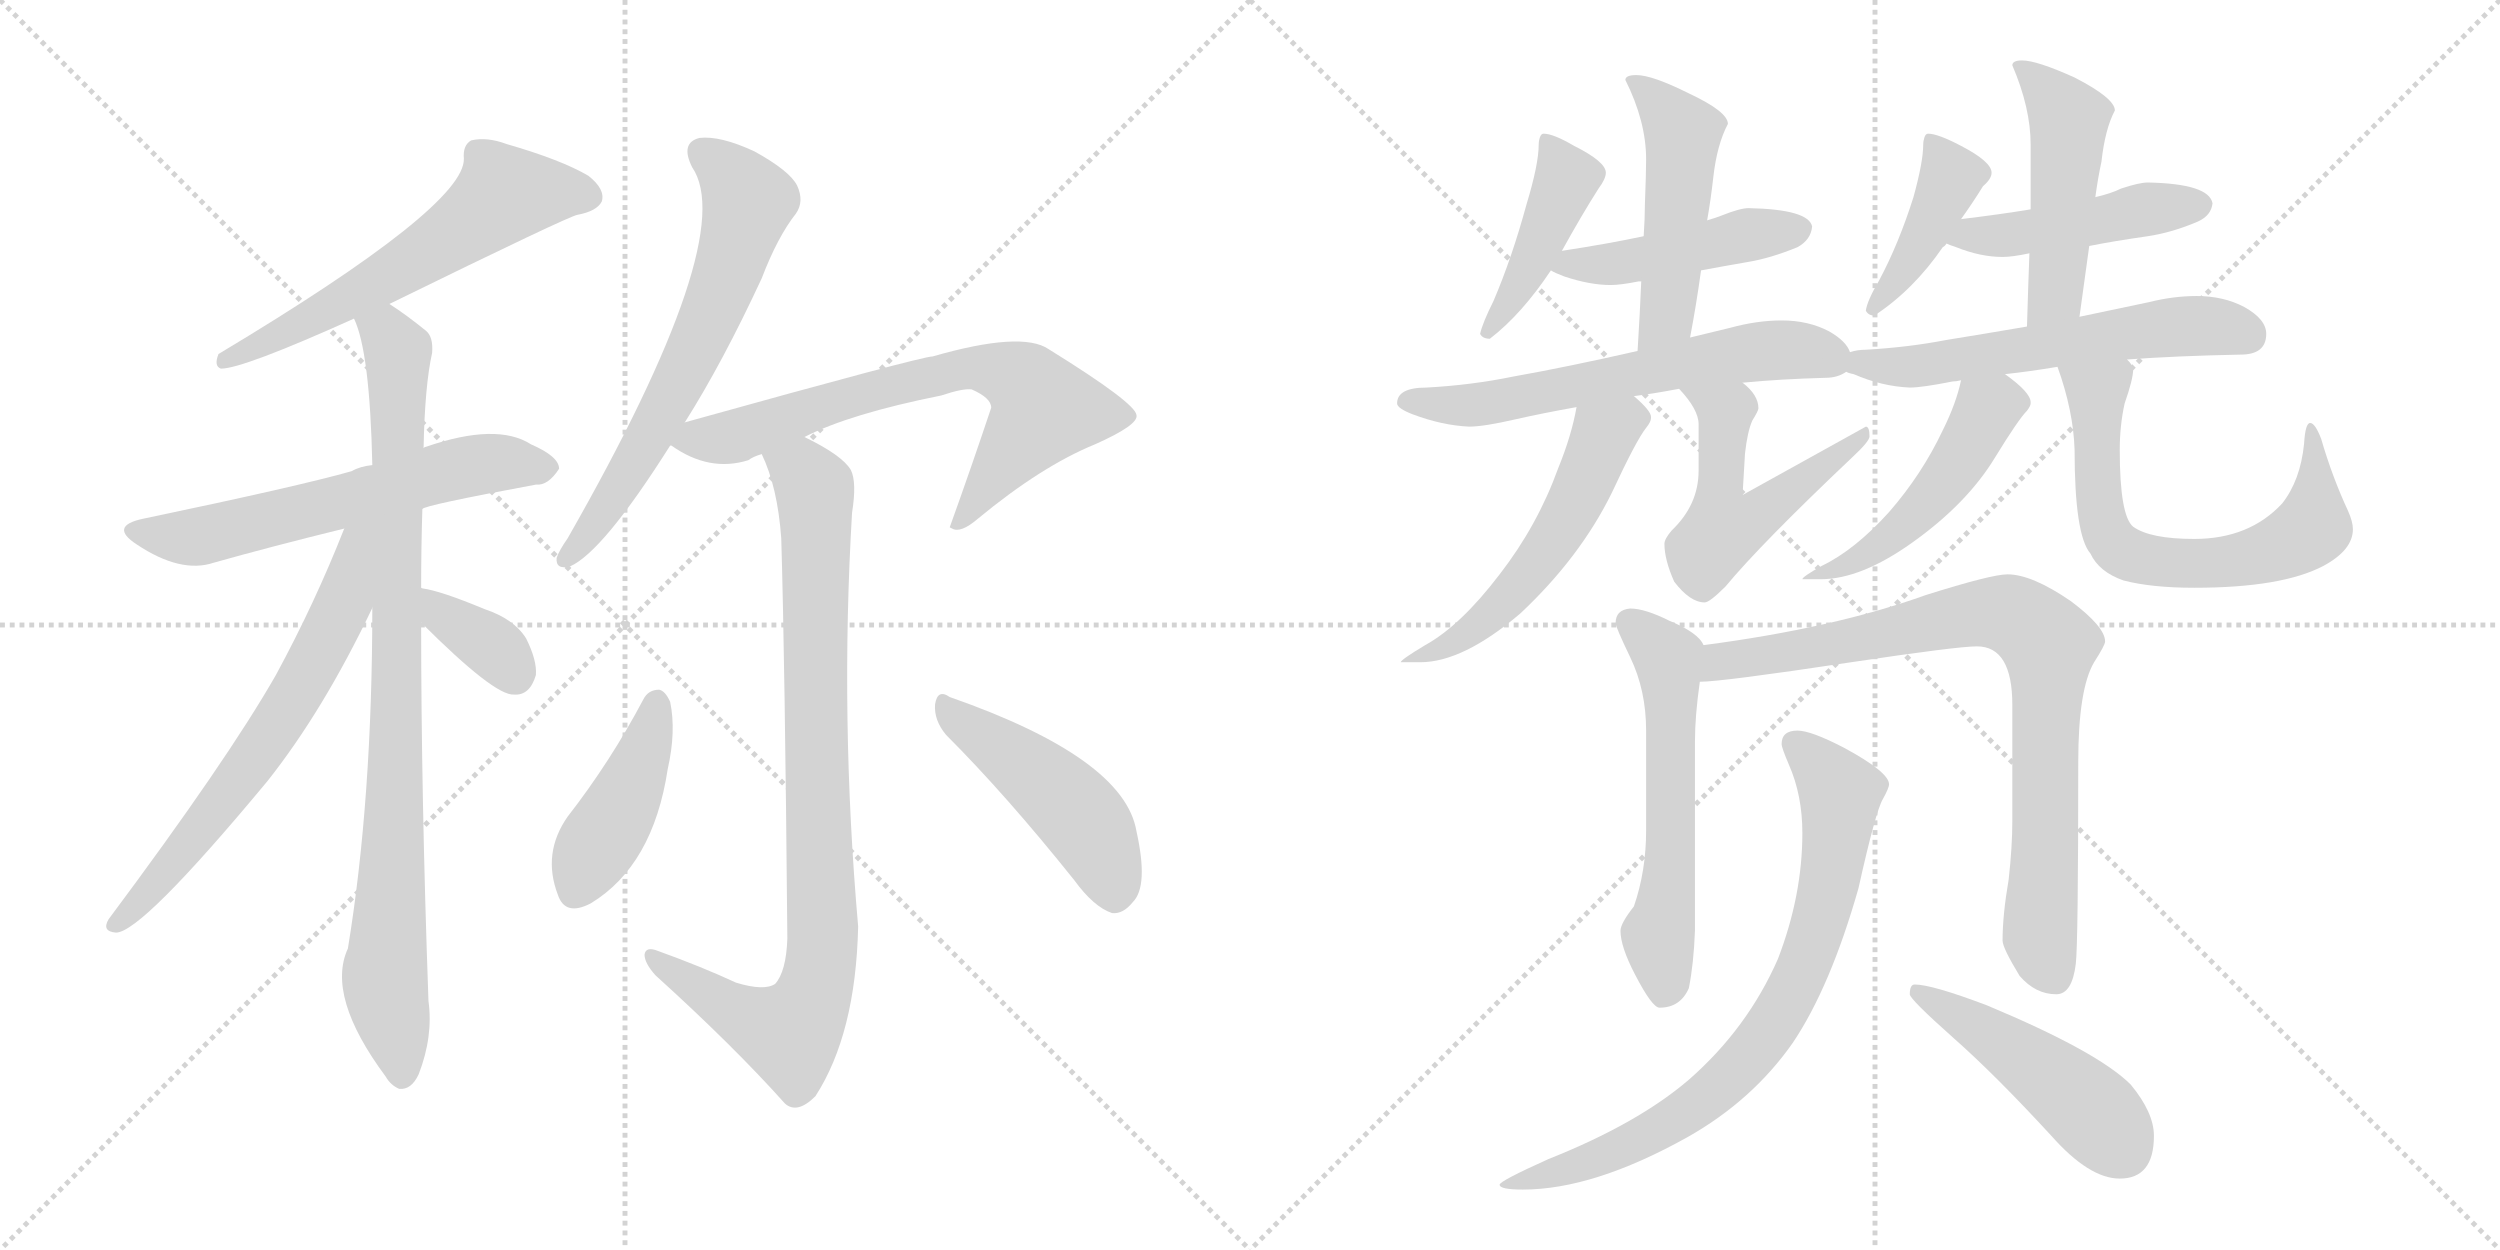 <svg version="1.1" viewBox="0 0 2048 1024" xmlns="http://www.w3.org/2000/svg">
  <g stroke="lightgray" stroke-dasharray="1,1" stroke-width="1" transform="scale(4, 4)">
    <line x1="0" y1="0" x2="256" y2="256"></line>
    <line x1="256" y1="0" x2="0" y2="256"></line>
    <line x1="128" y1="0" x2="128" y2="256"></line>
    <line x1="0" y1="128" x2="256" y2="128"></line>
    <line x1="256" y1="0" x2="512" y2="256"></line>
    <line x1="512" y1="0" x2="256" y2="256"></line>
    <line x1="384" y1="0" x2="384" y2="256"></line>
    <line x1="256" y1="128" x2="512" y2="128"></line>
  </g>
<g transform="scale(1, -1) translate(0, -850)">
   <style type="text/css">
    @keyframes keyframes0 {
      from {
       stroke: black;
       stroke-dashoffset: 596;
       stroke-width: 128;
       }
       66% {
       animation-timing-function: step-end;
       stroke: black;
       stroke-dashoffset: 0;
       stroke-width: 128;
       }
       to {
       stroke: black;
       stroke-width: 1024;
       }
       }
       #make-me-a-hanzi-animation-0 {
         animation: keyframes0 0.735s both;
         animation-delay: 0s;
         animation-timing-function: linear;
       }
    @keyframes keyframes1 {
      from {
       stroke: black;
       stroke-dashoffset: 598;
       stroke-width: 128;
       }
       66% {
       animation-timing-function: step-end;
       stroke: black;
       stroke-dashoffset: 0;
       stroke-width: 128;
       }
       to {
       stroke: black;
       stroke-width: 1024;
       }
       }
       #make-me-a-hanzi-animation-1 {
         animation: keyframes1 0.737s both;
         animation-delay: 0.735s;
         animation-timing-function: linear;
       }
    @keyframes keyframes2 {
      from {
       stroke: black;
       stroke-dashoffset: 886;
       stroke-width: 128;
       }
       74% {
       animation-timing-function: step-end;
       stroke: black;
       stroke-dashoffset: 0;
       stroke-width: 128;
       }
       to {
       stroke: black;
       stroke-width: 1024;
       }
       }
       #make-me-a-hanzi-animation-2 {
         animation: keyframes2 0.971s both;
         animation-delay: 1.472s;
         animation-timing-function: linear;
       }
    @keyframes keyframes3 {
      from {
       stroke: black;
       stroke-dashoffset: 645;
       stroke-width: 128;
       }
       68% {
       animation-timing-function: step-end;
       stroke: black;
       stroke-dashoffset: 0;
       stroke-width: 128;
       }
       to {
       stroke: black;
       stroke-width: 1024;
       }
       }
       #make-me-a-hanzi-animation-3 {
         animation: keyframes3 0.775s both;
         animation-delay: 2.443s;
         animation-timing-function: linear;
       }
    @keyframes keyframes4 {
      from {
       stroke: black;
       stroke-dashoffset: 354;
       stroke-width: 128;
       }
       54% {
       animation-timing-function: step-end;
       stroke: black;
       stroke-dashoffset: 0;
       stroke-width: 128;
       }
       to {
       stroke: black;
       stroke-width: 1024;
       }
       }
       #make-me-a-hanzi-animation-4 {
         animation: keyframes4 0.538s both;
         animation-delay: 3.218s;
         animation-timing-function: linear;
       }
    @keyframes keyframes5 {
      from {
       stroke: black;
       stroke-dashoffset: 639;
       stroke-width: 128;
       }
       68% {
       animation-timing-function: step-end;
       stroke: black;
       stroke-dashoffset: 0;
       stroke-width: 128;
       }
       to {
       stroke: black;
       stroke-width: 1024;
       }
       }
       #make-me-a-hanzi-animation-5 {
         animation: keyframes5 0.77s both;
         animation-delay: 3.756s;
         animation-timing-function: linear;
       }
    @keyframes keyframes6 {
      from {
       stroke: black;
       stroke-dashoffset: 693;
       stroke-width: 128;
       }
       69% {
       animation-timing-function: step-end;
       stroke: black;
       stroke-dashoffset: 0;
       stroke-width: 128;
       }
       to {
       stroke: black;
       stroke-width: 1024;
       }
       }
       #make-me-a-hanzi-animation-6 {
         animation: keyframes6 0.814s both;
         animation-delay: 4.526s;
         animation-timing-function: linear;
       }
    @keyframes keyframes7 {
      from {
       stroke: black;
       stroke-dashoffset: 881;
       stroke-width: 128;
       }
       74% {
       animation-timing-function: step-end;
       stroke: black;
       stroke-dashoffset: 0;
       stroke-width: 128;
       }
       to {
       stroke: black;
       stroke-width: 1024;
       }
       }
       #make-me-a-hanzi-animation-7 {
         animation: keyframes7 0.967s both;
         animation-delay: 5.34s;
         animation-timing-function: linear;
       }
    @keyframes keyframes8 {
      from {
       stroke: black;
       stroke-dashoffset: 423;
       stroke-width: 128;
       }
       58% {
       animation-timing-function: step-end;
       stroke: black;
       stroke-dashoffset: 0;
       stroke-width: 128;
       }
       to {
       stroke: black;
       stroke-width: 1024;
       }
       }
       #make-me-a-hanzi-animation-8 {
         animation: keyframes8 0.594s both;
         animation-delay: 6.307s;
         animation-timing-function: linear;
       }
    @keyframes keyframes9 {
      from {
       stroke: black;
       stroke-dashoffset: 466;
       stroke-width: 128;
       }
       60% {
       animation-timing-function: step-end;
       stroke: black;
       stroke-dashoffset: 0;
       stroke-width: 128;
       }
       to {
       stroke: black;
       stroke-width: 1024;
       }
       }
       #make-me-a-hanzi-animation-9 {
         animation: keyframes9 0.629s both;
         animation-delay: 6.901s;
         animation-timing-function: linear;
       }
    @keyframes keyframes10 {
      from {
       stroke: black;
       stroke-dashoffset: 429;
       stroke-width: 128;
       }
       58% {
       animation-timing-function: step-end;
       stroke: black;
       stroke-dashoffset: 0;
       stroke-width: 128;
       }
       to {
       stroke: black;
       stroke-width: 1024;
       }
       }
       #make-me-a-hanzi-animation-10 {
         animation: keyframes10 0.599s both;
         animation-delay: 7.53s;
         animation-timing-function: linear;
       }
    @keyframes keyframes11 {
      from {
       stroke: black;
       stroke-dashoffset: 456;
       stroke-width: 128;
       }
       60% {
       animation-timing-function: step-end;
       stroke: black;
       stroke-dashoffset: 0;
       stroke-width: 128;
       }
       to {
       stroke: black;
       stroke-width: 1024;
       }
       }
       #make-me-a-hanzi-animation-11 {
         animation: keyframes11 0.621s both;
         animation-delay: 8.129s;
         animation-timing-function: linear;
       }
    @keyframes keyframes12 {
      from {
       stroke: black;
       stroke-dashoffset: 490;
       stroke-width: 128;
       }
       61% {
       animation-timing-function: step-end;
       stroke: black;
       stroke-dashoffset: 0;
       stroke-width: 128;
       }
       to {
       stroke: black;
       stroke-width: 1024;
       }
       }
       #make-me-a-hanzi-animation-12 {
         animation: keyframes12 0.649s both;
         animation-delay: 8.75s;
         animation-timing-function: linear;
       }
    @keyframes keyframes13 {
      from {
       stroke: black;
       stroke-dashoffset: 614;
       stroke-width: 128;
       }
       67% {
       animation-timing-function: step-end;
       stroke: black;
       stroke-dashoffset: 0;
       stroke-width: 128;
       }
       to {
       stroke: black;
       stroke-width: 1024;
       }
       }
       #make-me-a-hanzi-animation-13 {
         animation: keyframes13 0.75s both;
         animation-delay: 9.399s;
         animation-timing-function: linear;
       }
    @keyframes keyframes14 {
      from {
       stroke: black;
       stroke-dashoffset: 545;
       stroke-width: 128;
       }
       64% {
       animation-timing-function: step-end;
       stroke: black;
       stroke-dashoffset: 0;
       stroke-width: 128;
       }
       to {
       stroke: black;
       stroke-width: 1024;
       }
       }
       #make-me-a-hanzi-animation-14 {
         animation: keyframes14 0.694s both;
         animation-delay: 10.149s;
         animation-timing-function: linear;
       }
    @keyframes keyframes15 {
      from {
       stroke: black;
       stroke-dashoffset: 526;
       stroke-width: 128;
       }
       63% {
       animation-timing-function: step-end;
       stroke: black;
       stroke-dashoffset: 0;
       stroke-width: 128;
       }
       to {
       stroke: black;
       stroke-width: 1024;
       }
       }
       #make-me-a-hanzi-animation-15 {
         animation: keyframes15 0.678s both;
         animation-delay: 10.842s;
         animation-timing-function: linear;
       }
    @keyframes keyframes16 {
      from {
       stroke: black;
       stroke-dashoffset: 412;
       stroke-width: 128;
       }
       57% {
       animation-timing-function: step-end;
       stroke: black;
       stroke-dashoffset: 0;
       stroke-width: 128;
       }
       to {
       stroke: black;
       stroke-width: 1024;
       }
       }
       #make-me-a-hanzi-animation-16 {
         animation: keyframes16 0.585s both;
         animation-delay: 11.52s;
         animation-timing-function: linear;
       }
    @keyframes keyframes17 {
      from {
       stroke: black;
       stroke-dashoffset: 460;
       stroke-width: 128;
       }
       60% {
       animation-timing-function: step-end;
       stroke: black;
       stroke-dashoffset: 0;
       stroke-width: 128;
       }
       to {
       stroke: black;
       stroke-width: 1024;
       }
       }
       #make-me-a-hanzi-animation-17 {
         animation: keyframes17 0.624s both;
         animation-delay: 12.106s;
         animation-timing-function: linear;
       }
    @keyframes keyframes18 {
      from {
       stroke: black;
       stroke-dashoffset: 479;
       stroke-width: 128;
       }
       61% {
       animation-timing-function: step-end;
       stroke: black;
       stroke-dashoffset: 0;
       stroke-width: 128;
       }
       to {
       stroke: black;
       stroke-width: 1024;
       }
       }
       #make-me-a-hanzi-animation-18 {
         animation: keyframes18 0.64s both;
         animation-delay: 12.73s;
         animation-timing-function: linear;
       }
    @keyframes keyframes19 {
      from {
       stroke: black;
       stroke-dashoffset: 582;
       stroke-width: 128;
       }
       65% {
       animation-timing-function: step-end;
       stroke: black;
       stroke-dashoffset: 0;
       stroke-width: 128;
       }
       to {
       stroke: black;
       stroke-width: 1024;
       }
       }
       #make-me-a-hanzi-animation-19 {
         animation: keyframes19 0.724s both;
         animation-delay: 13.37s;
         animation-timing-function: linear;
       }
    @keyframes keyframes20 {
      from {
       stroke: black;
       stroke-dashoffset: 486;
       stroke-width: 128;
       }
       61% {
       animation-timing-function: step-end;
       stroke: black;
       stroke-dashoffset: 0;
       stroke-width: 128;
       }
       to {
       stroke: black;
       stroke-width: 1024;
       }
       }
       #make-me-a-hanzi-animation-20 {
         animation: keyframes20 0.646s both;
         animation-delay: 14.093s;
         animation-timing-function: linear;
       }
    @keyframes keyframes21 {
      from {
       stroke: black;
       stroke-dashoffset: 662;
       stroke-width: 128;
       }
       68% {
       animation-timing-function: step-end;
       stroke: black;
       stroke-dashoffset: 0;
       stroke-width: 128;
       }
       to {
       stroke: black;
       stroke-width: 1024;
       }
       }
       #make-me-a-hanzi-animation-21 {
         animation: keyframes21 0.789s both;
         animation-delay: 14.739s;
         animation-timing-function: linear;
       }
    @keyframes keyframes22 {
      from {
       stroke: black;
       stroke-dashoffset: 574;
       stroke-width: 128;
       }
       65% {
       animation-timing-function: step-end;
       stroke: black;
       stroke-dashoffset: 0;
       stroke-width: 128;
       }
       to {
       stroke: black;
       stroke-width: 1024;
       }
       }
       #make-me-a-hanzi-animation-22 {
         animation: keyframes22 0.717s both;
         animation-delay: 15.528s;
         animation-timing-function: linear;
       }
    @keyframes keyframes23 {
      from {
       stroke: black;
       stroke-dashoffset: 826;
       stroke-width: 128;
       }
       73% {
       animation-timing-function: step-end;
       stroke: black;
       stroke-dashoffset: 0;
       stroke-width: 128;
       }
       to {
       stroke: black;
       stroke-width: 1024;
       }
       }
       #make-me-a-hanzi-animation-23 {
         animation: keyframes23 0.922s both;
         animation-delay: 16.245s;
         animation-timing-function: linear;
       }
    @keyframes keyframes24 {
      from {
       stroke: black;
       stroke-dashoffset: 774;
       stroke-width: 128;
       }
       72% {
       animation-timing-function: step-end;
       stroke: black;
       stroke-dashoffset: 0;
       stroke-width: 128;
       }
       to {
       stroke: black;
       stroke-width: 1024;
       }
       }
       #make-me-a-hanzi-animation-24 {
         animation: keyframes24 0.88s both;
         animation-delay: 17.167s;
         animation-timing-function: linear;
       }
    @keyframes keyframes25 {
      from {
       stroke: black;
       stroke-dashoffset: 468;
       stroke-width: 128;
       }
       60% {
       animation-timing-function: step-end;
       stroke: black;
       stroke-dashoffset: 0;
       stroke-width: 128;
       }
       to {
       stroke: black;
       stroke-width: 1024;
       }
       }
       #make-me-a-hanzi-animation-25 {
         animation: keyframes25 0.631s both;
         animation-delay: 18.047s;
         animation-timing-function: linear;
       }
</style>
<path d="M 319.0 601.0 Q 466.0 673.0 473.0 674.0 Q 489.0 677.0 493.0 685.0 Q 496.0 695.0 482.0 706.0 Q 460.0 719.0 415.0 732.0 Q 399.0 738.0 386.0 735.0 Q 379.0 731.0 380.0 720.0 Q 381.0 681.0 179.0 560.0 Q 175.0 550.0 181.0 548.0 Q 199.0 548.0 290.0 589.0 L 319.0 601.0 Z" fill="lightgray"></path> 
<path d="M 346.0 433.0 Q 347.0 436.0 439.0 453.0 Q 449.0 452.0 458.0 466.0 Q 458.0 476.0 435.0 486.0 Q 407.0 504.0 349.0 484.0 Q 348.0 484.0 347.0 483.0 L 305.0 469.0 Q 295.0 468.0 288.0 464.0 Q 246.0 452.0 117.0 425.0 Q 89.0 419.0 112.0 404.0 Q 148.0 380.0 175.0 389.0 Q 221.0 402.0 282.0 417.0 L 346.0 433.0 Z" fill="lightgray"></path> 
<path d="M 345.0 368.0 Q 345.0 401.0 346.0 433.0 L 347.0 483.0 Q 348.0 534.0 354.0 561.0 Q 355.0 574.0 349.0 579.0 Q 333.0 592.0 319.0 601.0 C 294.0 618.0 281.0 618.0 290.0 589.0 Q 303.0 562.0 305.0 469.0 L 305.0 352.0 Q 305.0 195.0 285.0 73.0 Q 267.0 34.0 316.0 -32.0 Q 320.0 -39.0 327.0 -42.0 Q 337.0 -43.0 343.0 -30.0 Q 355.0 1.0 351.0 30.0 Q 345.0 198.0 345.0 340.0 L 345.0 368.0 Z" fill="lightgray"></path> 
<path d="M 282.0 417.0 Q 258.0 356.0 226.0 297.0 Q 186.0 227.0 89.0 97.0 Q 83.0 87.0 95.0 86.0 Q 116.0 86.0 219.0 210.0 Q 265.0 268.0 305.0 352.0 C 348.0 441.0 294.0 448.0 282.0 417.0 Z" fill="lightgray"></path> 
<path d="M 345.0 340.0 Q 405.0 280.0 421.0 281.0 Q 434.0 280.0 439.0 297.0 Q 440.0 309.0 431.0 327.0 Q 421.0 343.0 397.0 351.0 Q 361.0 366.0 346.0 368.0 Q 345.0 369.0 345.0 368.0 C 315.0 372.0 324.0 361.0 345.0 340.0 Z" fill="lightgray"></path> 
<path d="M 561.0 504.0 Q 592.0 553.0 624.0 622.0 Q 637.0 656.0 652.0 675.0 Q 659.0 685.0 653.0 698.0 Q 647.0 710.0 618.0 726.0 Q 590.0 739.0 573.0 737.0 Q 557.0 733.0 567.0 713.0 Q 606.0 656.0 465.0 409.0 Q 458.0 399.0 456.0 393.0 Q 455.0 383.0 467.0 386.0 Q 494.0 398.0 549.0 485.0 L 561.0 504.0 Z" fill="lightgray"></path> 
<path d="M 659.0 492.0 Q 696.0 511.0 771.0 526.0 Q 789.0 532.0 796.0 531.0 Q 812.0 524.0 812.0 516.0 Q 796.0 468.0 778.0 418.0 L 780.0 417.0 Q 787.0 413.0 801.0 425.0 Q 853.0 468.0 897.0 486.0 Q 933.0 502.0 931.0 510.0 Q 930.0 520.0 859.0 564.0 Q 837.0 579.0 764.0 558.0 Q 755.0 558.0 561.0 504.0 C 532.0 496.0 530.0 495.0 549.0 485.0 L 550.0 485.0 Q 581.0 463.0 613.0 473.0 Q 617.0 476.0 624.0 478.0 L 659.0 492.0 Z" fill="lightgray"></path> 
<path d="M 603.0 45.0 Q 575.0 58.0 539.0 71.0 Q 529.0 75.0 528.0 68.0 Q 528.0 61.0 537.0 51.0 Q 601.0 -7.0 643.0 -54.0 Q 653.0 -63.0 668.0 -48.0 Q 701.0 3.0 703.0 91.0 Q 688.0 262.0 698.0 430.0 Q 702.0 455.0 697.0 465.0 Q 690.0 477.0 659.0 492.0 C 633.0 506.0 613.0 506.0 624.0 478.0 Q 637.0 451.0 640.0 409.0 Q 643.0 309.0 645.0 81.0 Q 644.0 54.0 635.0 44.0 Q 626.0 38.0 603.0 45.0 Z" fill="lightgray"></path> 
<path d="M 527.0 277.0 Q 500.0 226.0 465.0 181.0 Q 444.0 151.0 457.0 117.0 Q 463.0 99.0 484.0 110.0 Q 535.0 141.0 547.0 220.0 Q 554.0 251.0 549.0 275.0 Q 545.0 284.0 540.0 285.0 Q 531.0 285.0 527.0 277.0 Z" fill="lightgray"></path> 
<path d="M 775.0 248.0 Q 824.0 199.0 880.0 129.0 Q 896.0 107.0 911.0 102.0 Q 920.0 101.0 928.0 111.0 Q 941.0 124.0 931.0 169.0 Q 921.0 229.0 778.0 279.0 Q 768.0 286.0 766.0 273.0 Q 765.0 260.0 775.0 248.0 Z" fill="lightgray"></path> 
<path d="M 1264.5 740.5 Q 1262.5 740.5 1261.5 737.5 Q 1260.5 734.5 1260.5 731.5 Q 1260.5 715.5 1250.5 682.5 Q 1238.5 638.5 1223.5 603.5 Q 1214.5 585.5 1212.5 576.5 Q 1214.5 572.5 1220.5 572.5 Q 1246.5 592.5 1270.5 628.5 L 1279.5 644.5 Q 1295.5 673.5 1309.5 695.5 Q 1315.5 703.5 1315.5 708.5 Q 1315.5 717.5 1289.5 730.5 Q 1272.5 740.5 1264.5 740.5 Z" fill="lightgray"></path> 
<path d="M 1270.5 628.5 Q 1273.5 626.5 1281.5 623.5 Q 1302.5 616.5 1319.5 616.5 Q 1327.5 616.5 1342.5 619.5 L 1344.5 619.5 L 1393.5 628.5 Q 1409.5 631.5 1432.5 635.5 Q 1450.5 638.5 1472.5 647.5 Q 1483.5 653.5 1484.5 664.5 Q 1481.5 678.5 1432.5 679.5 Q 1425.5 679.5 1410.5 673.5 Q 1405.5 671.5 1398.5 669.5 L 1346.5 656.5 Q 1318.5 650.5 1279.5 644.5 C 1249.5 639.5 1248.5 639.5 1270.5 628.5 Z" fill="lightgray"></path> 
<path d="M 1344.5 619.5 Q 1343.5 594.5 1341.5 562.5 C 1339.5 532.5 1378.5 544.5 1384.5 573.5 Q 1389.5 599.5 1393.5 628.5 L 1398.5 669.5 Q 1401.5 686.5 1403.5 704.5 Q 1406.5 731.5 1415.5 748.5 Q 1415.5 758.5 1383.5 773.5 Q 1353.5 788.5 1340.5 788.5 Q 1331.5 788.5 1331.5 784.5 Q 1348.5 750.5 1348.5 719.5 Q 1348.5 708.5 1347.5 682.5 Q 1347.5 671.5 1346.5 656.5 L 1344.5 619.5 Z" fill="lightgray"></path> 
<path d="M 1341.5 562.5 Q 1284.5 549.5 1239.5 541.5 Q 1205.5 534.5 1168.5 532.5 Q 1144.5 532.5 1144.5 519.5 Q 1144.5 515.5 1157.5 510.5 Q 1181.5 501.5 1203.5 500.5 Q 1215.5 500.5 1241.5 506.5 Q 1263.5 511.5 1291.5 516.5 L 1338.5 525.5 Q 1354.5 527.5 1375.5 531.5 L 1427.5 536.5 Q 1458.5 539.5 1495.5 540.5 Q 1505.5 540.5 1512.5 545.5 C 1523.5 550.5 1523.5 550.5 1515.5 561.5 Q 1512.5 570.5 1498.5 578.5 Q 1481.5 587.5 1459.5 587.5 Q 1439.5 587.5 1417.5 581.5 Q 1401.5 577.5 1384.5 573.5 L 1341.5 562.5 Z" fill="lightgray"></path> 
<path d="M 1291.5 516.5 Q 1287.5 493.5 1276.5 466.5 Q 1259.5 419.5 1228.5 379.5 Q 1196.5 337.5 1167.5 321.5 Q 1147.5 309.5 1147.5 307.5 L 1163.5 307.5 Q 1198.5 307.5 1245.5 347.5 Q 1294.5 393.5 1320.5 446.5 Q 1340.5 489.5 1348.5 499.5 Q 1352.5 504.5 1352.5 507.5 L 1352.5 508.5 Q 1352.5 513.5 1338.5 525.5 C 1316.5 545.5 1297.5 545.5 1291.5 516.5 Z" fill="lightgray"></path> 
<path d="M 1375.5 531.5 Q 1391.5 514.5 1391.5 502.5 L 1391.5 464.5 Q 1391.5 436.5 1369.5 415.5 Q 1363.5 408.5 1363.5 404.5 Q 1363.5 391.5 1371.5 373.5 Q 1384.5 356.5 1396.5 356.5 Q 1400.5 356.5 1413.5 369.5 Q 1442.5 404.5 1517.5 475.5 Q 1531.5 488.5 1531.5 492.5 Q 1531.5 500.5 1528.5 500.5 L 1427.5 444.5 L 1429.5 478.5 Q 1431.5 496.5 1435.5 505.5 Q 1440.5 513.5 1440.5 515.5 Q 1440.5 526.5 1427.5 536.5 C 1405.5 557.5 1355.5 554.5 1375.5 531.5 Z" fill="lightgray"></path> 
<path d="M 1606.5 670.5 Q 1616.5 684.5 1624.5 697.5 Q 1631.5 703.5 1631.5 708.5 Q 1631.5 717.5 1606.5 730.5 Q 1587.5 740.5 1579.5 740.5 Q 1577.5 740.5 1576.5 737.5 Q 1575.5 734.5 1575.5 731.5 Q 1575.5 717.5 1567.5 688.5 Q 1555.5 650.5 1539.5 620.5 Q 1529.5 603.5 1528.5 595.5 Q 1530.5 591.5 1535.5 591.5 Q 1567.5 612.5 1591.5 647.5 Q 1593.5 648.5 1594.5 650.5 L 1606.5 670.5 Z" fill="lightgray"></path> 
<path d="M 1711.5 648.5 Q 1731.5 652.5 1759.5 656.5 Q 1779.5 659.5 1800.5 668.5 Q 1811.5 673.5 1812.5 683.5 Q 1809.5 699.5 1759.5 700.5 Q 1752.5 700.5 1737.5 695.5 Q 1729.5 691.5 1716.5 688.5 L 1663.5 678.5 Q 1639.5 674.5 1606.5 670.5 C 1576.5 666.5 1566.5 661.5 1594.5 650.5 Q 1596.5 649.5 1602.5 647.5 Q 1622.5 639.5 1640.5 639.5 Q 1648.5 639.5 1662.5 642.5 L 1711.5 648.5 Z" fill="lightgray"></path> 
<path d="M 1703.5 590.5 L 1711.5 648.5 L 1716.5 688.5 Q 1718.5 703.5 1721.5 717.5 Q 1724.5 744.5 1732.5 759.5 Q 1732.5 769.5 1699.5 786.5 Q 1668.5 800.5 1656.5 800.5 Q 1648.5 800.5 1648.5 796.5 Q 1663.5 761.5 1663.5 731.5 L 1663.5 678.5 L 1662.5 642.5 Q 1661.5 616.5 1660.5 582.5 C 1659.5 552.5 1699.5 560.5 1703.5 590.5 Z" fill="lightgray"></path> 
<path d="M 1512.5 545.5 Q 1513.5 544.5 1518.5 543.5 Q 1541.5 533.5 1564.5 532.5 Q 1574.5 532.5 1599.5 537.5 Q 1602.5 537.5 1606.5 538.5 L 1642.5 543.5 Q 1661.5 545.5 1685.5 549.5 L 1742.5 555.5 Q 1783.5 558.5 1835.5 559.5 Q 1856.5 559.5 1856.5 576.5 Q 1856.5 588.5 1838.5 598.5 Q 1821.5 607.5 1799.5 607.5 Q 1780.5 607.5 1760.5 602.5 Q 1732.5 596.5 1703.5 590.5 L 1660.5 582.5 Q 1625.5 576.5 1594.5 571.5 Q 1563.5 565.5 1528.5 563.5 Q 1521.5 563.5 1515.5 561.5 C 1485.5 556.5 1484.5 555.5 1512.5 545.5 Z" fill="lightgray"></path> 
<path d="M 1606.5 538.5 Q 1602.5 519.5 1591.5 497.5 Q 1574.5 461.5 1547.5 430.5 Q 1519.5 399.5 1492.5 386.5 Q 1476.5 377.5 1476.5 375.5 L 1491.5 375.5 Q 1524.5 375.5 1566.5 405.5 Q 1611.5 437.5 1634.5 475.5 Q 1653.5 506.5 1660.5 513.5 Q 1663.5 517.5 1663.5 519.5 L 1663.5 520.5 Q 1663.5 528.5 1642.5 543.5 C 1618.5 561.5 1613.5 565.5 1606.5 538.5 Z" fill="lightgray"></path> 
<path d="M 1685.5 549.5 Q 1698.5 513.5 1699.5 481.5 Q 1699.5 411.5 1712.5 396.5 Q 1719.5 381.5 1739.5 374.5 Q 1762.5 368.5 1797.5 368.5 Q 1869.5 368.5 1903.5 386.5 Q 1927.5 399.5 1927.5 416.5 Q 1927.5 422.5 1923.5 431.5 Q 1910.5 459.5 1901.5 490.5 Q 1896.5 503.5 1892.5 503.5 Q 1888.5 503.5 1887.5 486.5 Q 1884.5 456.5 1869.5 437.5 Q 1842.5 408.5 1797.5 408.5 Q 1761.5 408.5 1747.5 418.5 Q 1736.5 427.5 1736.5 481.5 Q 1736.5 501.5 1740.5 519.5 Q 1747.5 539.5 1747.5 547.5 Q 1747.5 550.5 1742.5 555.5 C 1731.5 583.5 1675.5 577.5 1685.5 549.5 Z" fill="lightgray"></path> 
<path d="M 1335.5 351.5 Q 1323.5 350.5 1323.5 339.5 Q 1323.5 336.5 1335.5 311.5 Q 1348.5 284.5 1348.5 251.5 L 1348.5 169.5 Q 1348.5 136.5 1338.5 107.5 Q 1327.5 93.5 1327.5 87.5 Q 1327.5 74.5 1339.5 51.5 Q 1353.5 24.5 1359.5 24.5 Q 1376.5 24.5 1383.5 40.5 Q 1387.5 60.5 1388.5 87.5 L 1388.5 242.5 Q 1388.5 263.5 1392.5 291.5 C 1396.5 320.5 1396.5 320.5 1395.5 321.5 Q 1391.5 331.5 1367.5 341.5 Q 1347.5 351.5 1335.5 351.5 Z" fill="lightgray"></path> 
<path d="M 1392.5 291.5 Q 1410.5 291.5 1516.5 307.5 Q 1603.5 320.5 1619.5 320.5 Q 1648.5 320.5 1648.5 272.5 L 1648.5 177.5 Q 1648.5 156.5 1645.5 129.5 Q 1640.5 100.5 1640.5 79.5 Q 1640.5 73.5 1654.5 50.5 Q 1667.5 35.5 1684.5 35.5 Q 1697.5 35.5 1700.5 60.5 Q 1702.5 77.5 1702.5 225.5 Q 1702.5 285.5 1715.5 307.5 Q 1724.5 321.5 1724.5 324.5 Q 1724.5 336.5 1696.5 357.5 Q 1664.5 379.5 1644.5 379.5 Q 1631.5 379.5 1577.5 362.5 Q 1502.5 335.5 1395.5 321.5 C 1365.5 317.5 1362.5 289.5 1392.5 291.5 Z" fill="lightgray"></path> 
<path d="M 1472.5 251.5 Q 1459.5 251.5 1459.5 240.5 Q 1459.5 237.5 1465.5 223.5 Q 1476.5 198.5 1476.5 167.5 Q 1476.5 116.5 1456.5 64.5 Q 1431.5 7.5 1383.5 -34.5 Q 1341.5 -70.5 1268.5 -99.5 Q 1228.5 -117.5 1228.5 -120.5 Q 1228.5 -124.5 1247.5 -124.5 Q 1305.5 -124.5 1382.5 -81.5 Q 1435.5 -51.5 1468.5 -4.5 Q 1499.5 41.5 1522.5 122.5 Q 1536.5 185.5 1542.5 195.5 Q 1547.5 204.5 1547.5 207.5 Q 1547.5 217.5 1510.5 237.5 Q 1483.5 251.5 1472.5 251.5 Z" fill="lightgray"></path> 
<path d="M 1568.5 43.5 Q 1564.5 43.5 1564.5 35.5 Q 1564.5 31.5 1600.5 -0.5 Q 1634.5 -30.5 1680.5 -80.5 Q 1711.5 -115.5 1736.5 -115.5 Q 1764.5 -115.5 1764.5 -80.5 Q 1764.5 -61.5 1745.5 -38.5 Q 1718.5 -11.5 1627.5 26.5 Q 1582.5 43.5 1568.5 43.5 Z" fill="lightgray"></path> 
      <clipPath id="make-me-a-hanzi-clip-0">
      <path d="M 319.0 601.0 Q 466.0 673.0 473.0 674.0 Q 489.0 677.0 493.0 685.0 Q 496.0 695.0 482.0 706.0 Q 460.0 719.0 415.0 732.0 Q 399.0 738.0 386.0 735.0 Q 379.0 731.0 380.0 720.0 Q 381.0 681.0 179.0 560.0 Q 175.0 550.0 181.0 548.0 Q 199.0 548.0 290.0 589.0 L 319.0 601.0 Z" fill="lightgray"></path>
      </clipPath>
      <path clip-path="url(#make-me-a-hanzi-clip-0)" d="M 482.0 689.0 L 413.0 691.0 L 323.0 625.0 L 208.0 564.0 L 192.0 564.0 L 183.0 555.0 " fill="none" id="make-me-a-hanzi-animation-0" stroke-dasharray="468 936" stroke-linecap="round"></path>

      <clipPath id="make-me-a-hanzi-clip-1">
      <path d="M 346.0 433.0 Q 347.0 436.0 439.0 453.0 Q 449.0 452.0 458.0 466.0 Q 458.0 476.0 435.0 486.0 Q 407.0 504.0 349.0 484.0 Q 348.0 484.0 347.0 483.0 L 305.0 469.0 Q 295.0 468.0 288.0 464.0 Q 246.0 452.0 117.0 425.0 Q 89.0 419.0 112.0 404.0 Q 148.0 380.0 175.0 389.0 Q 221.0 402.0 282.0 417.0 L 346.0 433.0 Z" fill="lightgray"></path>
      </clipPath>
      <path clip-path="url(#make-me-a-hanzi-clip-1)" d="M 113.0 415.0 L 165.0 411.0 L 381.0 468.0 L 447.0 466.0 " fill="none" id="make-me-a-hanzi-animation-1" stroke-dasharray="470 940" stroke-linecap="round"></path>

      <clipPath id="make-me-a-hanzi-clip-2">
      <path d="M 345.0 368.0 Q 345.0 401.0 346.0 433.0 L 347.0 483.0 Q 348.0 534.0 354.0 561.0 Q 355.0 574.0 349.0 579.0 Q 333.0 592.0 319.0 601.0 C 294.0 618.0 281.0 618.0 290.0 589.0 Q 303.0 562.0 305.0 469.0 L 305.0 352.0 Q 305.0 195.0 285.0 73.0 Q 267.0 34.0 316.0 -32.0 Q 320.0 -39.0 327.0 -42.0 Q 337.0 -43.0 343.0 -30.0 Q 355.0 1.0 351.0 30.0 Q 345.0 198.0 345.0 340.0 L 345.0 368.0 Z" fill="lightgray"></path>
      </clipPath>
      <path clip-path="url(#make-me-a-hanzi-clip-2)" d="M 299.0 588.0 L 316.0 577.0 L 326.0 560.0 L 324.0 199.0 L 315.0 46.0 L 328.0 -29.0 " fill="none" id="make-me-a-hanzi-animation-2" stroke-dasharray="758 1516" stroke-linecap="round"></path>

      <clipPath id="make-me-a-hanzi-clip-3">
      <path d="M 282.0 417.0 Q 258.0 356.0 226.0 297.0 Q 186.0 227.0 89.0 97.0 Q 83.0 87.0 95.0 86.0 Q 116.0 86.0 219.0 210.0 Q 265.0 268.0 305.0 352.0 C 348.0 441.0 294.0 448.0 282.0 417.0 Z" fill="lightgray"></path>
      </clipPath>
      <path clip-path="url(#make-me-a-hanzi-clip-3)" d="M 301.0 416.0 L 291.0 406.0 L 281.0 354.0 L 237.0 272.0 L 181.0 189.0 L 96.0 93.0 " fill="none" id="make-me-a-hanzi-animation-3" stroke-dasharray="517 1034" stroke-linecap="round"></path>

      <clipPath id="make-me-a-hanzi-clip-4">
      <path d="M 345.0 340.0 Q 405.0 280.0 421.0 281.0 Q 434.0 280.0 439.0 297.0 Q 440.0 309.0 431.0 327.0 Q 421.0 343.0 397.0 351.0 Q 361.0 366.0 346.0 368.0 Q 345.0 369.0 345.0 368.0 C 315.0 372.0 324.0 361.0 345.0 340.0 Z" fill="lightgray"></path>
      </clipPath>
      <path clip-path="url(#make-me-a-hanzi-clip-4)" d="M 346.0 361.0 L 403.0 321.0 L 421.0 299.0 " fill="none" id="make-me-a-hanzi-animation-4" stroke-dasharray="226 452" stroke-linecap="round"></path>

      <clipPath id="make-me-a-hanzi-clip-5">
      <path d="M 561.0 504.0 Q 592.0 553.0 624.0 622.0 Q 637.0 656.0 652.0 675.0 Q 659.0 685.0 653.0 698.0 Q 647.0 710.0 618.0 726.0 Q 590.0 739.0 573.0 737.0 Q 557.0 733.0 567.0 713.0 Q 606.0 656.0 465.0 409.0 Q 458.0 399.0 456.0 393.0 Q 455.0 383.0 467.0 386.0 Q 494.0 398.0 549.0 485.0 L 561.0 504.0 Z" fill="lightgray"></path>
      </clipPath>
      <path clip-path="url(#make-me-a-hanzi-clip-5)" d="M 576.0 723.0 L 593.0 712.0 L 613.0 685.0 L 596.0 626.0 L 529.0 485.0 L 464.0 394.0 " fill="none" id="make-me-a-hanzi-animation-5" stroke-dasharray="511 1022" stroke-linecap="round"></path>

      <clipPath id="make-me-a-hanzi-clip-6">
      <path d="M 659.0 492.0 Q 696.0 511.0 771.0 526.0 Q 789.0 532.0 796.0 531.0 Q 812.0 524.0 812.0 516.0 Q 796.0 468.0 778.0 418.0 L 780.0 417.0 Q 787.0 413.0 801.0 425.0 Q 853.0 468.0 897.0 486.0 Q 933.0 502.0 931.0 510.0 Q 930.0 520.0 859.0 564.0 Q 837.0 579.0 764.0 558.0 Q 755.0 558.0 561.0 504.0 C 532.0 496.0 530.0 495.0 549.0 485.0 L 550.0 485.0 Q 581.0 463.0 613.0 473.0 Q 617.0 476.0 624.0 478.0 L 659.0 492.0 Z" fill="lightgray"></path>
      </clipPath>
      <path clip-path="url(#make-me-a-hanzi-clip-6)" d="M 559.0 486.0 L 602.0 493.0 L 779.0 547.0 L 818.0 546.0 L 841.0 535.0 L 856.0 515.0 L 791.0 427.0 L 782.0 424.0 " fill="none" id="make-me-a-hanzi-animation-6" stroke-dasharray="565 1130" stroke-linecap="round"></path>

      <clipPath id="make-me-a-hanzi-clip-7">
      <path d="M 603.0 45.0 Q 575.0 58.0 539.0 71.0 Q 529.0 75.0 528.0 68.0 Q 528.0 61.0 537.0 51.0 Q 601.0 -7.0 643.0 -54.0 Q 653.0 -63.0 668.0 -48.0 Q 701.0 3.0 703.0 91.0 Q 688.0 262.0 698.0 430.0 Q 702.0 455.0 697.0 465.0 Q 690.0 477.0 659.0 492.0 C 633.0 506.0 613.0 506.0 624.0 478.0 Q 637.0 451.0 640.0 409.0 Q 643.0 309.0 645.0 81.0 Q 644.0 54.0 635.0 44.0 Q 626.0 38.0 603.0 45.0 Z" fill="lightgray"></path>
      </clipPath>
      <path clip-path="url(#make-me-a-hanzi-clip-7)" d="M 632.0 475.0 L 658.0 463.0 L 667.0 450.0 L 675.0 83.0 L 670.0 49.0 L 660.0 21.0 L 644.0 4.0 L 593.0 26.0 L 535.0 66.0 " fill="none" id="make-me-a-hanzi-animation-7" stroke-dasharray="753 1506" stroke-linecap="round"></path>

      <clipPath id="make-me-a-hanzi-clip-8">
      <path d="M 527.0 277.0 Q 500.0 226.0 465.0 181.0 Q 444.0 151.0 457.0 117.0 Q 463.0 99.0 484.0 110.0 Q 535.0 141.0 547.0 220.0 Q 554.0 251.0 549.0 275.0 Q 545.0 284.0 540.0 285.0 Q 531.0 285.0 527.0 277.0 Z" fill="lightgray"></path>
      </clipPath>
      <path clip-path="url(#make-me-a-hanzi-clip-8)" d="M 538.0 274.0 L 521.0 215.0 L 473.0 121.0 " fill="none" id="make-me-a-hanzi-animation-8" stroke-dasharray="295 590" stroke-linecap="round"></path>

      <clipPath id="make-me-a-hanzi-clip-9">
      <path d="M 775.0 248.0 Q 824.0 199.0 880.0 129.0 Q 896.0 107.0 911.0 102.0 Q 920.0 101.0 928.0 111.0 Q 941.0 124.0 931.0 169.0 Q 921.0 229.0 778.0 279.0 Q 768.0 286.0 766.0 273.0 Q 765.0 260.0 775.0 248.0 Z" fill="lightgray"></path>
      </clipPath>
      <path clip-path="url(#make-me-a-hanzi-clip-9)" d="M 776.0 268.0 L 886.0 180.0 L 908.0 139.0 L 912.0 117.0 " fill="none" id="make-me-a-hanzi-animation-9" stroke-dasharray="338 676" stroke-linecap="round"></path>

      <clipPath id="make-me-a-hanzi-clip-10">
      <path d="M 1264.5 740.5 Q 1262.5 740.5 1261.5 737.5 Q 1260.5 734.5 1260.5 731.5 Q 1260.5 715.5 1250.5 682.5 Q 1238.5 638.5 1223.5 603.5 Q 1214.5 585.5 1212.5 576.5 Q 1214.5 572.5 1220.5 572.5 Q 1246.5 592.5 1270.5 628.5 L 1279.5 644.5 Q 1295.5 673.5 1309.5 695.5 Q 1315.5 703.5 1315.5 708.5 Q 1315.5 717.5 1289.5 730.5 Q 1272.5 740.5 1264.5 740.5 Z" fill="lightgray"></path>
      </clipPath>
      <path clip-path="url(#make-me-a-hanzi-clip-10)" d="M 1268.5 733.5 L 1283.5 703.5 L 1244.5 616.5 L 1219.5 580.5 " fill="none" id="make-me-a-hanzi-animation-10" stroke-dasharray="301 602" stroke-linecap="round"></path>

      <clipPath id="make-me-a-hanzi-clip-11">
      <path d="M 1270.5 628.5 Q 1273.5 626.5 1281.5 623.5 Q 1302.5 616.5 1319.5 616.5 Q 1327.5 616.5 1342.5 619.5 L 1344.5 619.5 L 1393.5 628.5 Q 1409.5 631.5 1432.5 635.5 Q 1450.5 638.5 1472.5 647.5 Q 1483.5 653.5 1484.5 664.5 Q 1481.5 678.5 1432.5 679.5 Q 1425.5 679.5 1410.5 673.5 Q 1405.5 671.5 1398.5 669.5 L 1346.5 656.5 Q 1318.5 650.5 1279.5 644.5 C 1249.5 639.5 1248.5 639.5 1270.5 628.5 Z" fill="lightgray"></path>
      </clipPath>
      <path clip-path="url(#make-me-a-hanzi-clip-11)" d="M 1277.5 629.5 L 1474.5 662.5 " fill="none" id="make-me-a-hanzi-animation-11" stroke-dasharray="328 656" stroke-linecap="round"></path>

      <clipPath id="make-me-a-hanzi-clip-12">
      <path d="M 1344.5 619.5 Q 1343.5 594.5 1341.5 562.5 C 1339.5 532.5 1378.5 544.5 1384.5 573.5 Q 1389.5 599.5 1393.5 628.5 L 1398.5 669.5 Q 1401.5 686.5 1403.5 704.5 Q 1406.5 731.5 1415.5 748.5 Q 1415.5 758.5 1383.5 773.5 Q 1353.5 788.5 1340.5 788.5 Q 1331.5 788.5 1331.5 784.5 Q 1348.5 750.5 1348.5 719.5 Q 1348.5 708.5 1347.5 682.5 Q 1347.5 671.5 1346.5 656.5 L 1344.5 619.5 Z" fill="lightgray"></path>
      </clipPath>
      <path clip-path="url(#make-me-a-hanzi-clip-12)" d="M 1338.5 779.5 L 1378.5 741.5 L 1365.5 591.5 L 1347.5 569.5 " fill="none" id="make-me-a-hanzi-animation-12" stroke-dasharray="362 724" stroke-linecap="round"></path>

      <clipPath id="make-me-a-hanzi-clip-13">
      <path d="M 1341.5 562.5 Q 1284.5 549.5 1239.5 541.5 Q 1205.5 534.5 1168.5 532.5 Q 1144.5 532.5 1144.5 519.5 Q 1144.5 515.5 1157.5 510.5 Q 1181.5 501.5 1203.5 500.5 Q 1215.5 500.5 1241.5 506.5 Q 1263.5 511.5 1291.5 516.5 L 1338.5 525.5 Q 1354.5 527.5 1375.5 531.5 L 1427.5 536.5 Q 1458.5 539.5 1495.5 540.5 Q 1505.5 540.5 1512.5 545.5 C 1523.5 550.5 1523.5 550.5 1515.5 561.5 Q 1512.5 570.5 1498.5 578.5 Q 1481.5 587.5 1459.5 587.5 Q 1439.5 587.5 1417.5 581.5 Q 1401.5 577.5 1384.5 573.5 L 1341.5 562.5 Z" fill="lightgray"></path>
      </clipPath>
      <path clip-path="url(#make-me-a-hanzi-clip-13)" d="M 1154.5 520.5 L 1230.5 521.5 L 1453.5 563.5 L 1493.5 559.5 L 1505.5 551.5 " fill="none" id="make-me-a-hanzi-animation-13" stroke-dasharray="486 972" stroke-linecap="round"></path>

      <clipPath id="make-me-a-hanzi-clip-14">
      <path d="M 1291.5 516.5 Q 1287.5 493.5 1276.5 466.5 Q 1259.5 419.5 1228.5 379.5 Q 1196.5 337.5 1167.5 321.5 Q 1147.5 309.5 1147.5 307.5 L 1163.5 307.5 Q 1198.5 307.5 1245.5 347.5 Q 1294.5 393.5 1320.5 446.5 Q 1340.5 489.5 1348.5 499.5 Q 1352.5 504.5 1352.5 507.5 L 1352.5 508.5 Q 1352.5 513.5 1338.5 525.5 C 1316.5 545.5 1297.5 545.5 1291.5 516.5 Z" fill="lightgray"></path>
      </clipPath>
      <path clip-path="url(#make-me-a-hanzi-clip-14)" d="M 1343.5 508.5 L 1331.5 506.5 L 1312.5 491.5 L 1268.5 401.5 L 1228.5 352.5 L 1188.5 323.5 L 1151.5 308.5 " fill="none" id="make-me-a-hanzi-animation-14" stroke-dasharray="417 834" stroke-linecap="round"></path>

      <clipPath id="make-me-a-hanzi-clip-15">
      <path d="M 1375.5 531.5 Q 1391.5 514.5 1391.5 502.5 L 1391.5 464.5 Q 1391.5 436.5 1369.5 415.5 Q 1363.5 408.5 1363.5 404.5 Q 1363.5 391.5 1371.5 373.5 Q 1384.5 356.5 1396.5 356.5 Q 1400.5 356.5 1413.5 369.5 Q 1442.5 404.5 1517.5 475.5 Q 1531.5 488.5 1531.5 492.5 Q 1531.5 500.5 1528.5 500.5 L 1427.5 444.5 L 1429.5 478.5 Q 1431.5 496.5 1435.5 505.5 Q 1440.5 513.5 1440.5 515.5 Q 1440.5 526.5 1427.5 536.5 C 1405.5 557.5 1355.5 554.5 1375.5 531.5 Z" fill="lightgray"></path>
      </clipPath>
      <path clip-path="url(#make-me-a-hanzi-clip-15)" d="M 1382.5 528.5 L 1413.5 511.5 L 1410.5 416.5 L 1433.5 423.5 L 1518.5 484.5 L 1523.5 494.5 " fill="none" id="make-me-a-hanzi-animation-15" stroke-dasharray="398 796" stroke-linecap="round"></path>

      <clipPath id="make-me-a-hanzi-clip-16">
      <path d="M 1606.5 670.5 Q 1616.5 684.5 1624.5 697.5 Q 1631.5 703.5 1631.5 708.5 Q 1631.5 717.5 1606.5 730.5 Q 1587.5 740.5 1579.5 740.5 Q 1577.5 740.5 1576.5 737.5 Q 1575.5 734.5 1575.5 731.5 Q 1575.5 717.5 1567.5 688.5 Q 1555.5 650.5 1539.5 620.5 Q 1529.5 603.5 1528.5 595.5 Q 1530.5 591.5 1535.5 591.5 Q 1567.5 612.5 1591.5 647.5 Q 1593.5 648.5 1594.5 650.5 L 1606.5 670.5 Z" fill="lightgray"></path>
      </clipPath>
      <path clip-path="url(#make-me-a-hanzi-clip-16)" d="M 1583.5 733.5 L 1598.5 705.5 L 1573.5 650.5 L 1535.5 599.5 " fill="none" id="make-me-a-hanzi-animation-16" stroke-dasharray="284 568" stroke-linecap="round"></path>

      <clipPath id="make-me-a-hanzi-clip-17">
      <path d="M 1711.5 648.5 Q 1731.5 652.5 1759.5 656.5 Q 1779.5 659.5 1800.5 668.5 Q 1811.5 673.5 1812.5 683.5 Q 1809.5 699.5 1759.5 700.5 Q 1752.5 700.5 1737.5 695.5 Q 1729.5 691.5 1716.5 688.5 L 1663.5 678.5 Q 1639.5 674.5 1606.5 670.5 C 1576.5 666.5 1566.5 661.5 1594.5 650.5 Q 1596.5 649.5 1602.5 647.5 Q 1622.5 639.5 1640.5 639.5 Q 1648.5 639.5 1662.5 642.5 L 1711.5 648.5 Z" fill="lightgray"></path>
      </clipPath>
      <path clip-path="url(#make-me-a-hanzi-clip-17)" d="M 1600.5 653.5 L 1802.5 682.5 " fill="none" id="make-me-a-hanzi-animation-17" stroke-dasharray="332 664" stroke-linecap="round"></path>

      <clipPath id="make-me-a-hanzi-clip-18">
      <path d="M 1703.5 590.5 L 1711.5 648.5 L 1716.5 688.5 Q 1718.5 703.5 1721.5 717.5 Q 1724.5 744.5 1732.5 759.5 Q 1732.5 769.5 1699.5 786.5 Q 1668.5 800.5 1656.5 800.5 Q 1648.5 800.5 1648.5 796.5 Q 1663.5 761.5 1663.5 731.5 L 1663.5 678.5 L 1662.5 642.5 Q 1661.5 616.5 1660.5 582.5 C 1659.5 552.5 1699.5 560.5 1703.5 590.5 Z" fill="lightgray"></path>
      </clipPath>
      <path clip-path="url(#make-me-a-hanzi-clip-18)" d="M 1656.5 791.5 L 1695.5 749.5 L 1683.5 609.5 L 1666.5 590.5 " fill="none" id="make-me-a-hanzi-animation-18" stroke-dasharray="351 702" stroke-linecap="round"></path>

      <clipPath id="make-me-a-hanzi-clip-19">
      <path d="M 1512.5 545.5 Q 1513.5 544.5 1518.5 543.5 Q 1541.5 533.5 1564.5 532.5 Q 1574.5 532.5 1599.5 537.5 Q 1602.5 537.5 1606.5 538.5 L 1642.5 543.5 Q 1661.5 545.5 1685.5 549.5 L 1742.5 555.5 Q 1783.5 558.5 1835.5 559.5 Q 1856.5 559.5 1856.5 576.5 Q 1856.5 588.5 1838.5 598.5 Q 1821.5 607.5 1799.5 607.5 Q 1780.5 607.5 1760.5 602.5 Q 1732.5 596.5 1703.5 590.5 L 1660.5 582.5 Q 1625.5 576.5 1594.5 571.5 Q 1563.5 565.5 1528.5 563.5 Q 1521.5 563.5 1515.5 561.5 C 1485.5 556.5 1484.5 555.5 1512.5 545.5 Z" fill="lightgray"></path>
      </clipPath>
      <path clip-path="url(#make-me-a-hanzi-clip-19)" d="M 1516.5 548.5 L 1576.5 550.5 L 1771.5 581.5 L 1804.5 583.5 L 1839.5 576.5 " fill="none" id="make-me-a-hanzi-animation-19" stroke-dasharray="454 908" stroke-linecap="round"></path>

      <clipPath id="make-me-a-hanzi-clip-20">
      <path d="M 1606.5 538.5 Q 1602.5 519.5 1591.5 497.5 Q 1574.5 461.5 1547.5 430.5 Q 1519.5 399.5 1492.5 386.5 Q 1476.5 377.5 1476.5 375.5 L 1491.5 375.5 Q 1524.5 375.5 1566.5 405.5 Q 1611.5 437.5 1634.5 475.5 Q 1653.5 506.5 1660.5 513.5 Q 1663.5 517.5 1663.5 519.5 L 1663.5 520.5 Q 1663.5 528.5 1642.5 543.5 C 1618.5 561.5 1613.5 565.5 1606.5 538.5 Z" fill="lightgray"></path>
      </clipPath>
      <path clip-path="url(#make-me-a-hanzi-clip-20)" d="M 1655.5 520.5 L 1638.5 521.5 L 1628.5 514.5 L 1591.5 453.5 L 1551.5 412.5 L 1507.5 384.5 L 1487.5 381.5 " fill="none" id="make-me-a-hanzi-animation-20" stroke-dasharray="358 716" stroke-linecap="round"></path>

      <clipPath id="make-me-a-hanzi-clip-21">
      <path d="M 1685.5 549.5 Q 1698.5 513.5 1699.5 481.5 Q 1699.5 411.5 1712.5 396.5 Q 1719.5 381.5 1739.5 374.5 Q 1762.5 368.5 1797.5 368.5 Q 1869.5 368.5 1903.5 386.5 Q 1927.5 399.5 1927.5 416.5 Q 1927.5 422.5 1923.5 431.5 Q 1910.5 459.5 1901.5 490.5 Q 1896.5 503.5 1892.5 503.5 Q 1888.5 503.5 1887.5 486.5 Q 1884.5 456.5 1869.5 437.5 Q 1842.5 408.5 1797.5 408.5 Q 1761.5 408.5 1747.5 418.5 Q 1736.5 427.5 1736.5 481.5 Q 1736.5 501.5 1740.5 519.5 Q 1747.5 539.5 1747.5 547.5 Q 1747.5 550.5 1742.5 555.5 C 1731.5 583.5 1675.5 577.5 1685.5 549.5 Z" fill="lightgray"></path>
      </clipPath>
      <path clip-path="url(#make-me-a-hanzi-clip-21)" d="M 1693.5 544.5 L 1717.5 528.5 L 1719.5 435.5 L 1725.5 414.5 L 1736.5 399.5 L 1761.5 390.5 L 1841.5 392.5 L 1894.5 418.5 L 1896.5 496.5 " fill="none" id="make-me-a-hanzi-animation-21" stroke-dasharray="534 1068" stroke-linecap="round"></path>

      <clipPath id="make-me-a-hanzi-clip-22">
      <path d="M 1335.5 351.5 Q 1323.5 350.5 1323.5 339.5 Q 1323.5 336.5 1335.5 311.5 Q 1348.5 284.5 1348.5 251.5 L 1348.5 169.5 Q 1348.5 136.5 1338.5 107.5 Q 1327.5 93.5 1327.5 87.5 Q 1327.5 74.5 1339.5 51.5 Q 1353.5 24.5 1359.5 24.5 Q 1376.5 24.5 1383.5 40.5 Q 1387.5 60.5 1388.5 87.5 L 1388.5 242.5 Q 1388.5 263.5 1392.5 291.5 C 1396.5 320.5 1396.5 320.5 1395.5 321.5 Q 1391.5 331.5 1367.5 341.5 Q 1347.5 351.5 1335.5 351.5 Z" fill="lightgray"></path>
      </clipPath>
      <path clip-path="url(#make-me-a-hanzi-clip-22)" d="M 1334.5 340.5 L 1366.5 310.5 L 1367.5 301.5 L 1369.5 172.5 L 1358.5 84.5 L 1363.5 37.5 " fill="none" id="make-me-a-hanzi-animation-22" stroke-dasharray="446 892" stroke-linecap="round"></path>

      <clipPath id="make-me-a-hanzi-clip-23">
      <path d="M 1392.5 291.5 Q 1410.5 291.5 1516.5 307.5 Q 1603.5 320.5 1619.5 320.5 Q 1648.5 320.5 1648.5 272.5 L 1648.5 177.5 Q 1648.5 156.5 1645.5 129.5 Q 1640.5 100.5 1640.5 79.5 Q 1640.5 73.5 1654.5 50.5 Q 1667.5 35.5 1684.5 35.5 Q 1697.5 35.5 1700.5 60.5 Q 1702.5 77.5 1702.5 225.5 Q 1702.5 285.5 1715.5 307.5 Q 1724.5 321.5 1724.5 324.5 Q 1724.5 336.5 1696.5 357.5 Q 1664.5 379.5 1644.5 379.5 Q 1631.5 379.5 1577.5 362.5 Q 1502.5 335.5 1395.5 321.5 C 1365.5 317.5 1362.5 289.5 1392.5 291.5 Z" fill="lightgray"></path>
      </clipPath>
      <path clip-path="url(#make-me-a-hanzi-clip-23)" d="M 1395.5 298.5 L 1411.5 308.5 L 1501.5 320.5 L 1627.5 348.5 L 1645.5 347.5 L 1669.5 332.5 L 1678.5 319.5 L 1671.5 81.5 L 1681.5 52.5 " fill="none" id="make-me-a-hanzi-animation-23" stroke-dasharray="698 1396" stroke-linecap="round"></path>

      <clipPath id="make-me-a-hanzi-clip-24">
      <path d="M 1472.5 251.5 Q 1459.5 251.5 1459.5 240.5 Q 1459.5 237.5 1465.5 223.5 Q 1476.5 198.5 1476.5 167.5 Q 1476.5 116.5 1456.5 64.5 Q 1431.5 7.5 1383.5 -34.5 Q 1341.5 -70.5 1268.5 -99.5 Q 1228.5 -117.5 1228.5 -120.5 Q 1228.5 -124.5 1247.5 -124.5 Q 1305.5 -124.5 1382.5 -81.5 Q 1435.5 -51.5 1468.5 -4.5 Q 1499.5 41.5 1522.5 122.5 Q 1536.5 185.5 1542.5 195.5 Q 1547.5 204.5 1547.5 207.5 Q 1547.5 217.5 1510.5 237.5 Q 1483.5 251.5 1472.5 251.5 Z" fill="lightgray"></path>
      </clipPath>
      <path clip-path="url(#make-me-a-hanzi-clip-24)" d="M 1470.5 241.5 L 1507.5 200.5 L 1493.5 103.5 L 1478.5 58.5 L 1453.5 12.5 L 1412.5 -36.5 L 1366.5 -71.5 L 1306.5 -100.5 L 1232.5 -120.5 " fill="none" id="make-me-a-hanzi-animation-24" stroke-dasharray="646 1292" stroke-linecap="round"></path>

      <clipPath id="make-me-a-hanzi-clip-25">
      <path d="M 1568.5 43.5 Q 1564.5 43.5 1564.5 35.5 Q 1564.5 31.5 1600.5 -0.5 Q 1634.5 -30.5 1680.5 -80.5 Q 1711.5 -115.5 1736.5 -115.5 Q 1764.5 -115.5 1764.5 -80.5 Q 1764.5 -61.5 1745.5 -38.5 Q 1718.5 -11.5 1627.5 26.5 Q 1582.5 43.5 1568.5 43.5 Z" fill="lightgray"></path>
      </clipPath>
      <path clip-path="url(#make-me-a-hanzi-clip-25)" d="M 1571.5 37.5 L 1696.5 -45.5 L 1738.5 -91.5 " fill="none" id="make-me-a-hanzi-animation-25" stroke-dasharray="340 680" stroke-linecap="round"></path>

</g>
</svg>
